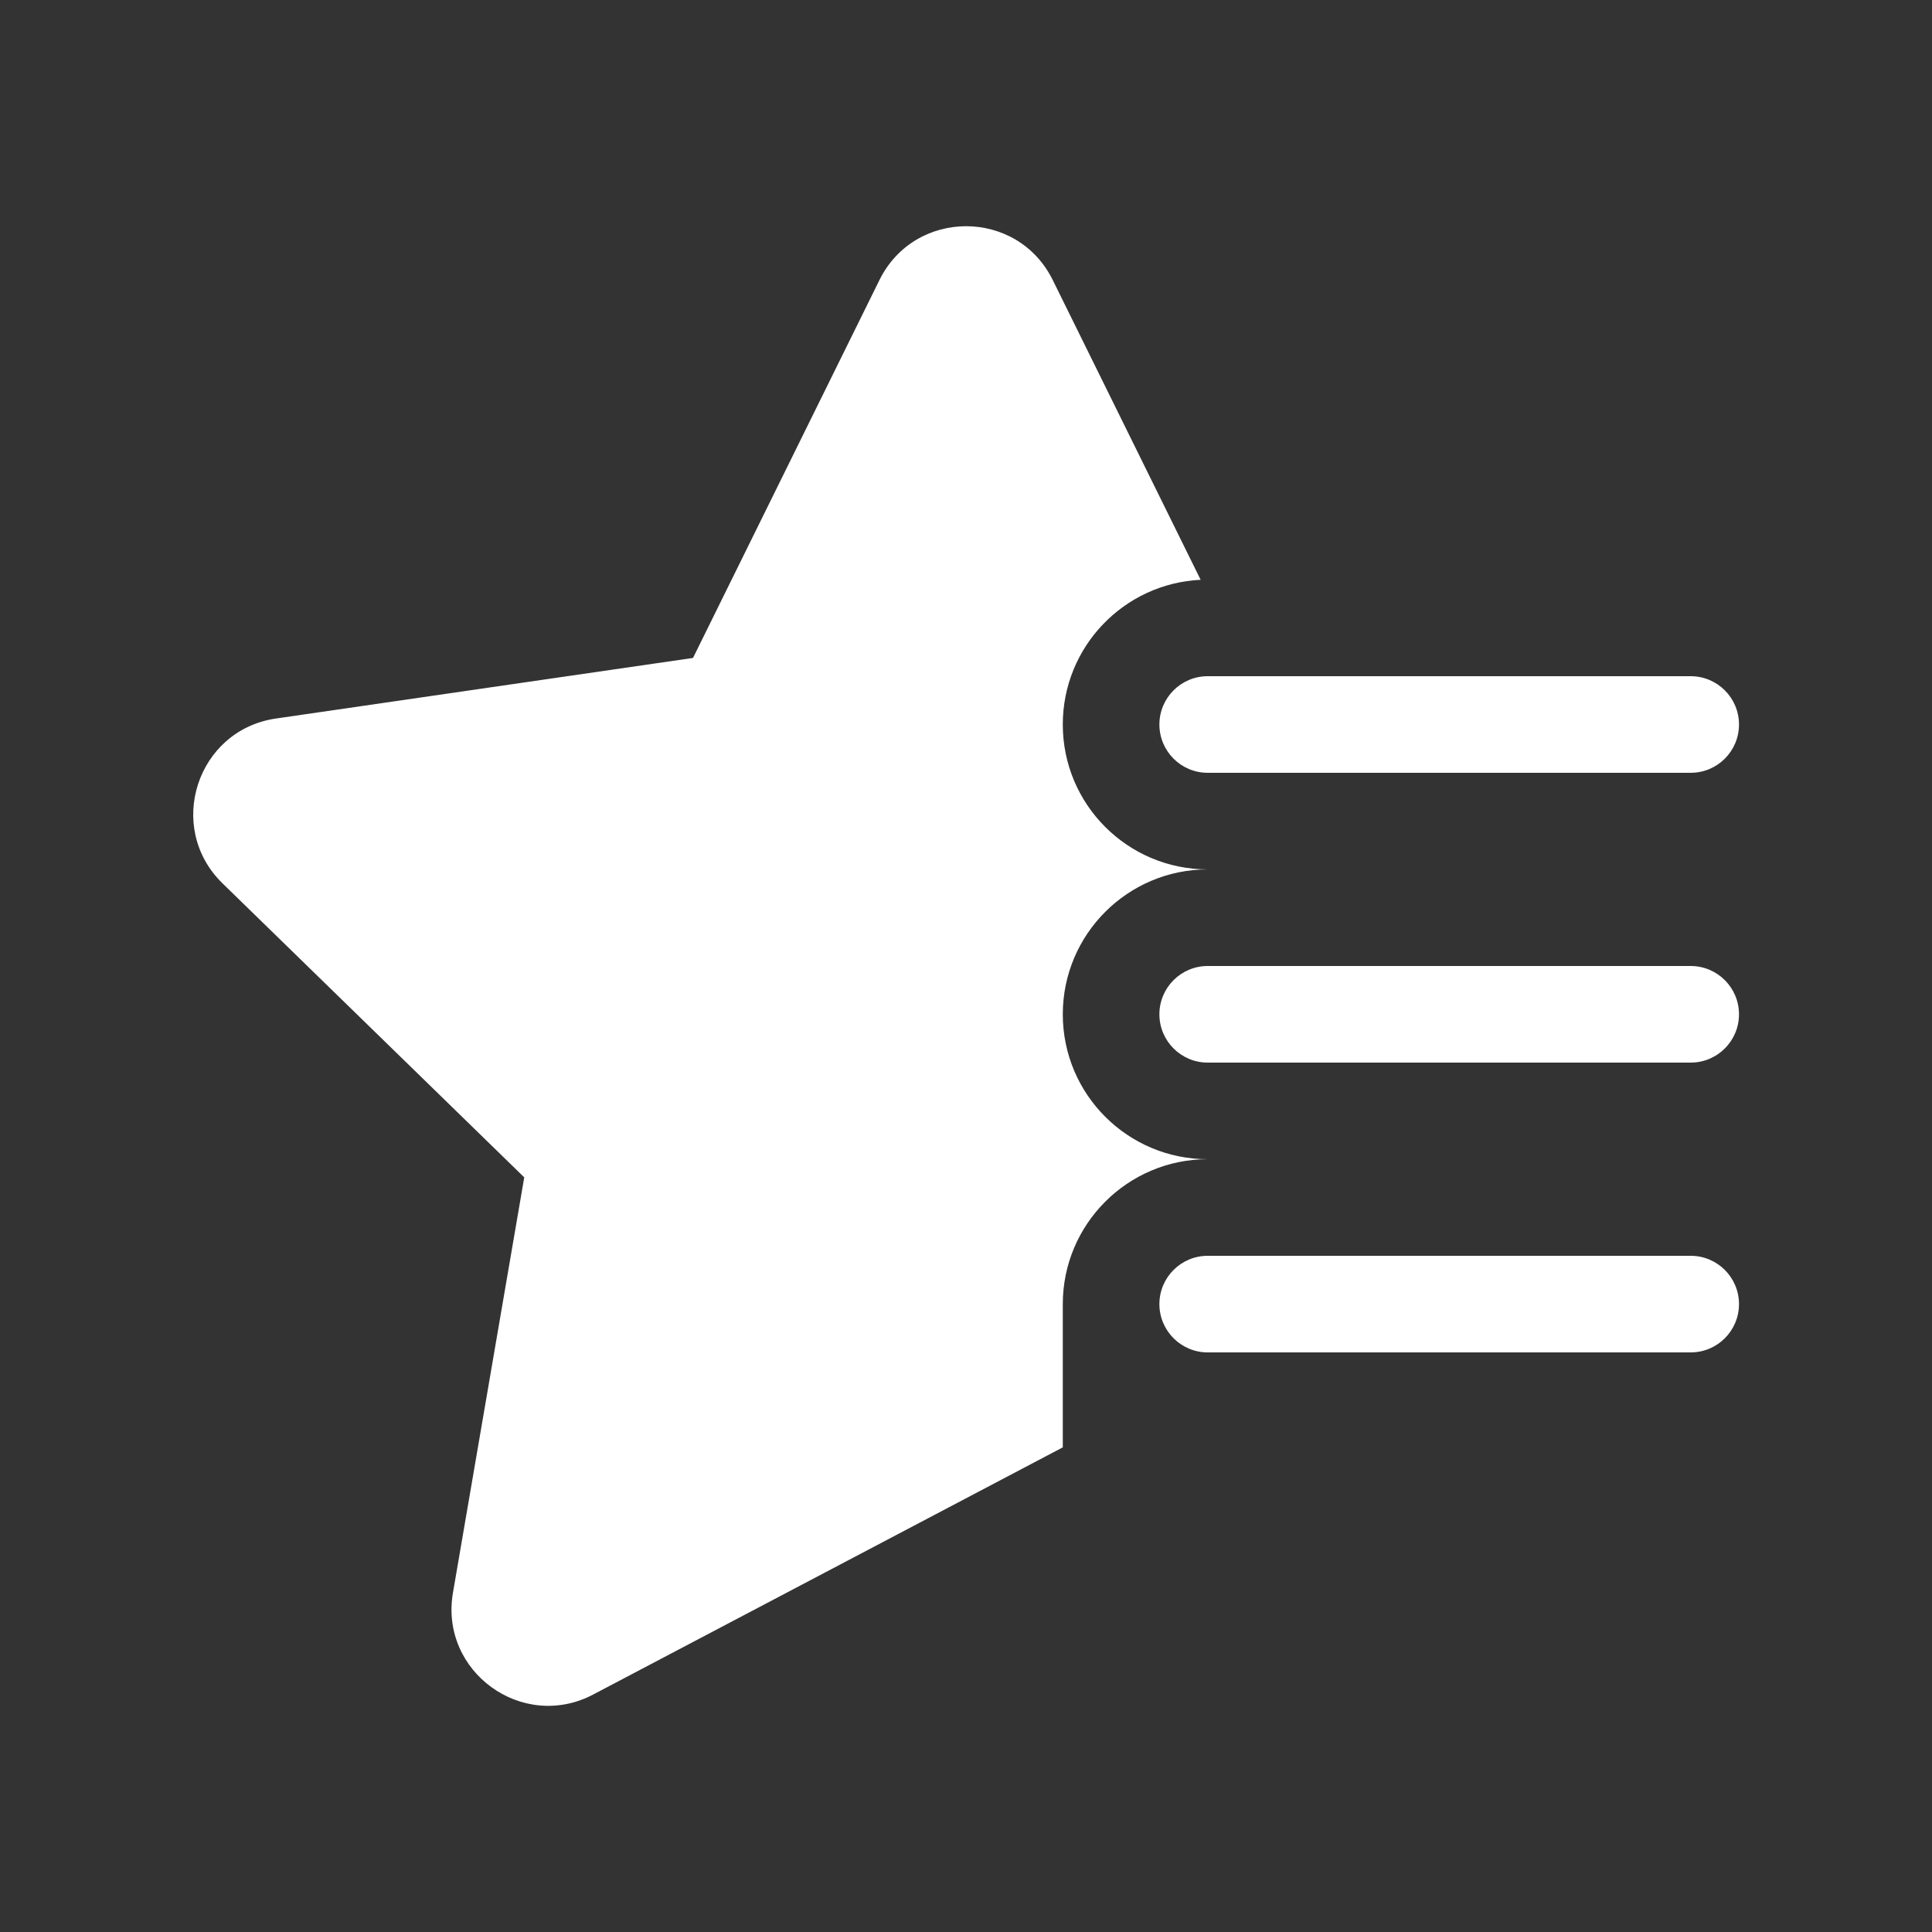 <svg width="20" height="20" viewBox="0 0 20 20" fill="none" xmlns="http://www.w3.org/2000/svg">
<rect x="0" y="0" width="20" height="20" fill="#333333" stroke="none"/>
<path d="M10.898 2.899C10.531 2.156 9.471 2.156 9.104 2.899L7.174 6.811L2.857 7.438C2.037 7.557 1.71 8.565 2.303 9.144L5.427 12.188L4.689 16.488C4.549 17.304 5.407 17.927 6.14 17.542L11.002 14.983V13.5C11.002 12.672 11.674 12 12.502 12C11.674 12 11.002 11.329 11.002 10.5C11.002 9.672 11.674 9 12.502 9C11.674 9 11.002 8.329 11.002 7.5C11.002 6.696 11.634 6.04 12.429 6.002L10.898 2.899ZM12.502 10C12.226 10 12.002 10.224 12.002 10.5C12.002 10.776 12.226 11 12.502 11H17.502C17.778 11 18.002 10.776 18.002 10.5C18.002 10.224 17.778 10 17.502 10H12.502ZM12.002 7.5C12.002 7.224 12.226 7 12.502 7H17.502C17.778 7 18.002 7.224 18.002 7.5C18.002 7.776 17.778 8 17.502 8H12.502C12.226 8 12.002 7.776 12.002 7.5ZM12.502 13C12.226 13 12.002 13.224 12.002 13.5C12.002 13.776 12.226 14 12.502 14H17.502C17.778 14 18.002 13.776 18.002 13.5C18.002 13.224 17.778 13 17.502 13H12.502Z" fill="#ffffff"/>
</svg>
